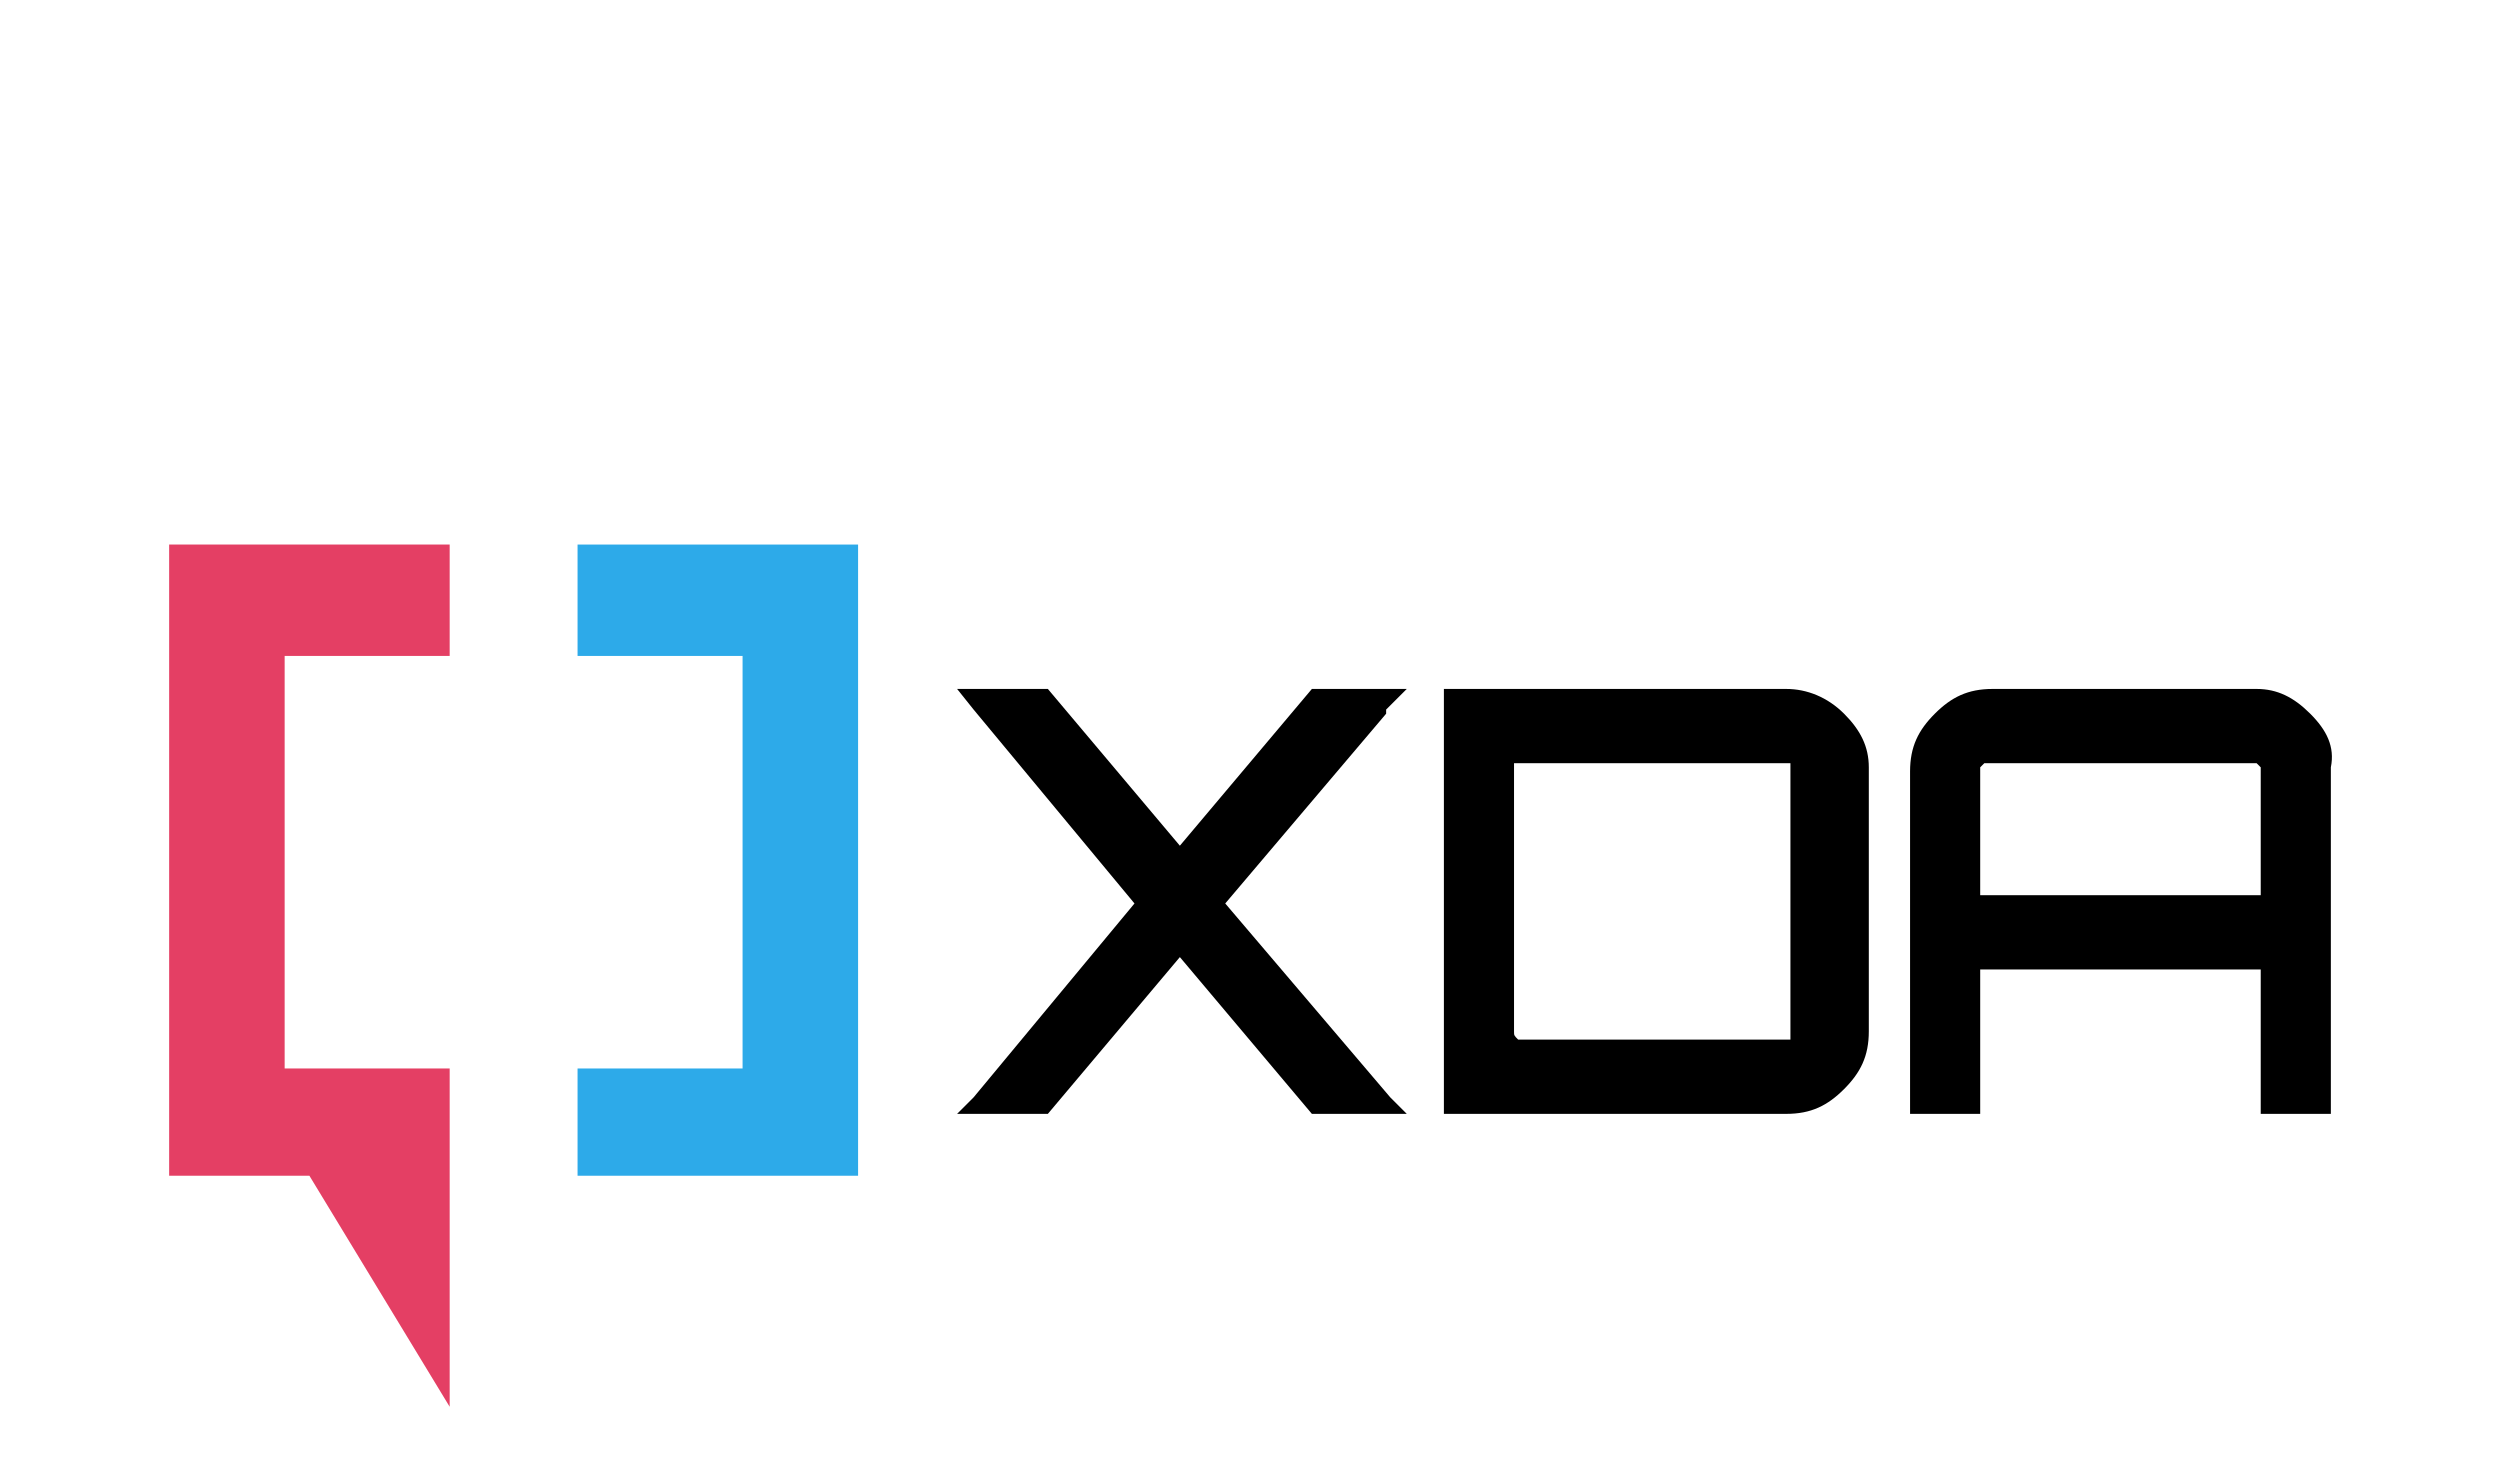 <?xml version="1.0" encoding="UTF-8"?>
<!DOCTYPE svg PUBLIC "-//W3C//DTD SVG 1.0//EN" "http://www.w3.org/TR/2001/REC-SVG-20010904/DTD/svg10.dtd">
<!-- Creator: CorelDRAW X7 -->
<svg xmlns="http://www.w3.org/2000/svg" xml:space="preserve" width="606px" height="358px" version="1.0" style="shape-rendering:geometricPrecision; text-rendering:geometricPrecision; image-rendering:optimizeQuality; fill-rule:evenodd; clip-rule:evenodd"
viewBox="0 0 606 358"
 xmlns:xlink="http://www.w3.org/1999/xlink">
 <defs>
  <style type="text/css">
   <![CDATA[
    .fil0 {fill:none}
    .fil3 {fill:black}
    .fil1 {fill:#2DAAE9}
    .fil2 {fill:#E43F64}
   ]]>
  </style>
 </defs>
 <g id="Layer_x0020_1">
  <rect class="fil0" width="606" height="358"/>
  <g id="_360312936">
   <polygon class="fil1" points="140,159 140,132 208,132 208,285 140,285 140,259 180,259 180,159 "/>
   <polygon class="fil2" points="109,159 109,132 41,132 41,285 75,285 109,341 109,259 69,259 69,159 "/>
   <g>
    <polygon class="fil3" points="336,173 336,172 341,167 318,167 286,205 254,167 232,167 236,172 275,219 236,266 232,270 254,270 286,232 318,270 341,270 337,266 297,219 "/>
    <path class="fil3" d="M433 167l-83 0 0 103 83 0c6,0 10,-2 14,-6 4,-4 6,-8 6,-14l0 -64c0,-5 -2,-9 -6,-13 -4,-4 -9,-6 -14,-6zm-66 19c0,0 0,0 0,-1 1,0 1,0 2,0l64 0c0,0 0,0 1,0 0,1 0,1 0,1l0 64c0,1 0,1 0,2 -1,0 -1,0 -1,0l-64 0c0,0 -1,0 -1,0 -1,-1 -1,-1 -1,-2l0 -64 0 0z"/>
    <path class="fil3" d="M560 173c-4,-4 -8,-6 -13,-6l-64 0c-6,0 -10,2 -14,6 -4,4 -6,8 -6,14l0 83 17 0 0 -35 68 0 0 35 17 0 0 -84c1,-5 -1,-9 -5,-13zm-80 13c0,0 0,0 1,-1 0,0 1,0 1,0l64 0c1,0 1,0 1,0 1,1 1,1 1,1l0 31 -68 0 0 -31z"/>
   </g>
  </g>
 </g>
</svg>
